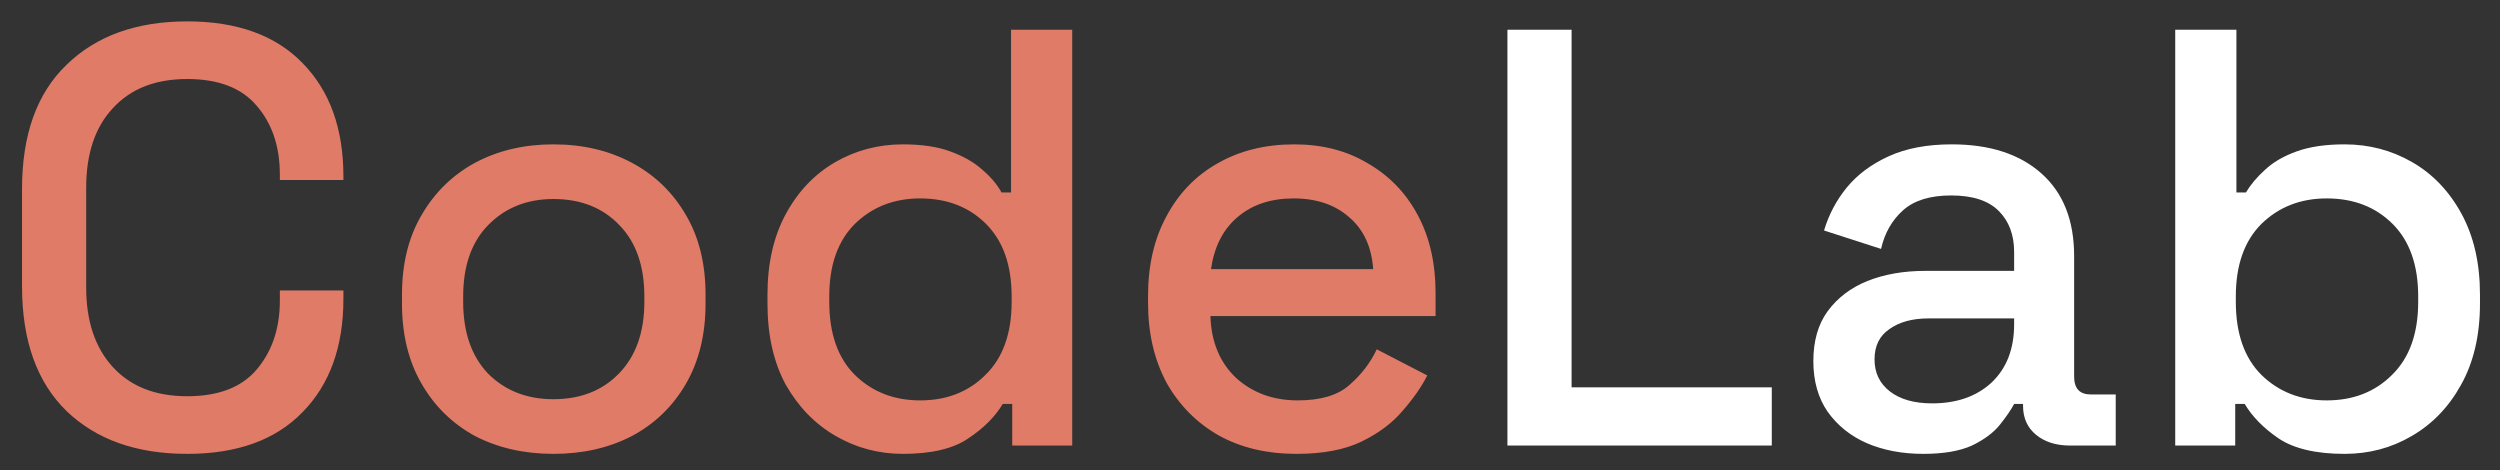 <svg width="101" height="19" viewBox="0 0 101 19" fill="none" xmlns="http://www.w3.org/2000/svg">
<rect x="0" y="0" width="101" height="19" fill="#333333" stroke="none"/>
<path d="M7.562 18.336C5.514 18.336 3.89 17.76 2.69 16.608C1.49 15.44 0.89 13.76 0.89 11.568V7.632C0.89 5.44 1.49 3.768 2.69 2.616C3.89 1.448 5.514 0.864 7.562 0.864C9.578 0.864 11.13 1.424 12.218 2.544C13.322 3.664 13.874 5.192 13.874 7.128V7.272H11.306V7.056C11.306 5.92 10.994 4.992 10.37 4.272C9.762 3.552 8.826 3.192 7.562 3.192C6.282 3.192 5.282 3.584 4.562 4.368C3.842 5.136 3.482 6.208 3.482 7.584V11.616C3.482 12.976 3.842 14.048 4.562 14.832C5.282 15.616 6.282 16.008 7.562 16.008C8.826 16.008 9.762 15.648 10.37 14.928C10.994 14.192 11.306 13.264 11.306 12.144V11.736H13.874V12.072C13.874 14.008 13.322 15.536 12.218 16.656C11.13 17.776 9.578 18.336 7.562 18.336ZM22.36 18.336C21.176 18.336 20.12 18.096 19.192 17.616C18.28 17.12 17.56 16.416 17.032 15.504C16.504 14.592 16.24 13.512 16.24 12.264V11.904C16.24 10.656 16.504 9.584 17.032 8.688C17.56 7.776 18.28 7.072 19.192 6.576C20.12 6.08 21.176 5.832 22.36 5.832C23.544 5.832 24.6 6.08 25.528 6.576C26.456 7.072 27.184 7.776 27.712 8.688C28.24 9.584 28.504 10.656 28.504 11.904V12.264C28.504 13.512 28.24 14.592 27.712 15.504C27.184 16.416 26.456 17.12 25.528 17.616C24.6 18.096 23.544 18.336 22.36 18.336ZM22.36 16.128C23.448 16.128 24.328 15.784 25 15.096C25.688 14.392 26.032 13.424 26.032 12.192V11.976C26.032 10.744 25.696 9.784 25.024 9.096C24.352 8.392 23.464 8.04 22.36 8.04C21.288 8.04 20.408 8.392 19.72 9.096C19.048 9.784 18.712 10.744 18.712 11.976V12.192C18.712 13.424 19.048 14.392 19.72 15.096C20.408 15.784 21.288 16.128 22.36 16.128ZM36.478 18.336C35.502 18.336 34.598 18.096 33.766 17.616C32.934 17.136 32.262 16.448 31.75 15.552C31.254 14.64 31.006 13.544 31.006 12.264V11.904C31.006 10.64 31.254 9.552 31.75 8.64C32.246 7.728 32.91 7.032 33.742 6.552C34.574 6.072 35.486 5.832 36.478 5.832C37.246 5.832 37.886 5.928 38.398 6.12C38.926 6.312 39.358 6.56 39.694 6.864C40.03 7.152 40.286 7.456 40.462 7.776H40.846V1.2H43.318V18H40.894V16.32H40.51C40.206 16.832 39.742 17.296 39.118 17.712C38.51 18.128 37.63 18.336 36.478 18.336ZM37.174 16.176C38.246 16.176 39.126 15.832 39.814 15.144C40.518 14.456 40.87 13.472 40.87 12.192V11.976C40.87 10.712 40.526 9.736 39.838 9.048C39.15 8.36 38.262 8.016 37.174 8.016C36.118 8.016 35.238 8.36 34.534 9.048C33.846 9.736 33.502 10.712 33.502 11.976V12.192C33.502 13.472 33.846 14.456 34.534 15.144C35.238 15.832 36.118 16.176 37.174 16.176ZM52.381 18.336C51.181 18.336 50.133 18.088 49.237 17.592C48.341 17.08 47.637 16.368 47.125 15.456C46.629 14.528 46.381 13.456 46.381 12.24V11.952C46.381 10.72 46.629 9.648 47.125 8.736C47.621 7.808 48.309 7.096 49.189 6.6C50.085 6.088 51.117 5.832 52.285 5.832C53.421 5.832 54.413 6.088 55.261 6.6C56.125 7.096 56.797 7.792 57.277 8.688C57.757 9.584 57.997 10.632 57.997 11.832V12.768H48.901C48.933 13.808 49.277 14.64 49.933 15.264C50.605 15.872 51.437 16.176 52.429 16.176C53.357 16.176 54.053 15.968 54.517 15.552C54.997 15.136 55.365 14.656 55.621 14.112L57.661 15.168C57.437 15.616 57.109 16.088 56.677 16.584C56.261 17.08 55.709 17.496 55.021 17.832C54.333 18.168 53.453 18.336 52.381 18.336ZM48.925 10.872H55.477C55.413 9.976 55.093 9.28 54.517 8.784C53.941 8.272 53.189 8.016 52.261 8.016C51.333 8.016 50.573 8.272 49.981 8.784C49.405 9.28 49.053 9.976 48.925 10.872Z" fill="#E07B67"/>
<path d="M60.9 18V1.2H63.492V15.648H71.58V18H60.9ZM77.699 18.336C76.851 18.336 76.091 18.192 75.419 17.904C74.763 17.616 74.235 17.192 73.835 16.632C73.451 16.072 73.259 15.392 73.259 14.592C73.259 13.776 73.451 13.104 73.835 12.576C74.235 12.032 74.771 11.624 75.443 11.352C76.131 11.08 76.907 10.944 77.771 10.944H81.371V10.176C81.371 9.488 81.163 8.936 80.747 8.52C80.331 8.104 79.691 7.896 78.827 7.896C77.979 7.896 77.331 8.096 76.883 8.496C76.435 8.896 76.139 9.416 75.995 10.056L73.691 9.312C73.883 8.672 74.187 8.096 74.603 7.584C75.035 7.056 75.603 6.632 76.307 6.312C77.011 5.992 77.859 5.832 78.851 5.832C80.387 5.832 81.595 6.224 82.475 7.008C83.355 7.792 83.795 8.904 83.795 10.344V15.216C83.795 15.696 84.019 15.936 84.467 15.936H85.475V18H83.627C83.067 18 82.611 17.856 82.259 17.568C81.907 17.28 81.731 16.888 81.731 16.392V16.32H81.371C81.243 16.56 81.051 16.84 80.795 17.16C80.539 17.48 80.163 17.76 79.667 18C79.171 18.224 78.515 18.336 77.699 18.336ZM78.059 16.296C79.051 16.296 79.851 16.016 80.459 15.456C81.067 14.88 81.371 14.096 81.371 13.104V12.864H77.915C77.259 12.864 76.731 13.008 76.331 13.296C75.931 13.568 75.731 13.976 75.731 14.52C75.731 15.064 75.939 15.496 76.355 15.816C76.771 16.136 77.339 16.296 78.059 16.296ZM94.719 18.336C93.567 18.336 92.679 18.128 92.055 17.712C91.447 17.296 90.991 16.832 90.687 16.32H90.303V18H87.879V1.2H90.351V7.776H90.735C90.927 7.456 91.183 7.152 91.503 6.864C91.823 6.56 92.247 6.312 92.775 6.12C93.303 5.928 93.951 5.832 94.719 5.832C95.711 5.832 96.623 6.072 97.455 6.552C98.287 7.032 98.951 7.728 99.447 8.64C99.943 9.552 100.191 10.64 100.191 11.904V12.264C100.191 13.544 99.935 14.64 99.423 15.552C98.927 16.448 98.263 17.136 97.431 17.616C96.615 18.096 95.711 18.336 94.719 18.336ZM93.999 16.176C95.071 16.176 95.951 15.832 96.639 15.144C97.343 14.456 97.695 13.472 97.695 12.192V11.976C97.695 10.712 97.351 9.736 96.663 9.048C95.975 8.36 95.087 8.016 93.999 8.016C92.943 8.016 92.063 8.36 91.359 9.048C90.671 9.736 90.327 10.712 90.327 11.976V12.192C90.327 13.472 90.671 14.456 91.359 15.144C92.063 15.832 92.943 16.176 93.999 16.176Z" fill="white"/>
</svg>
